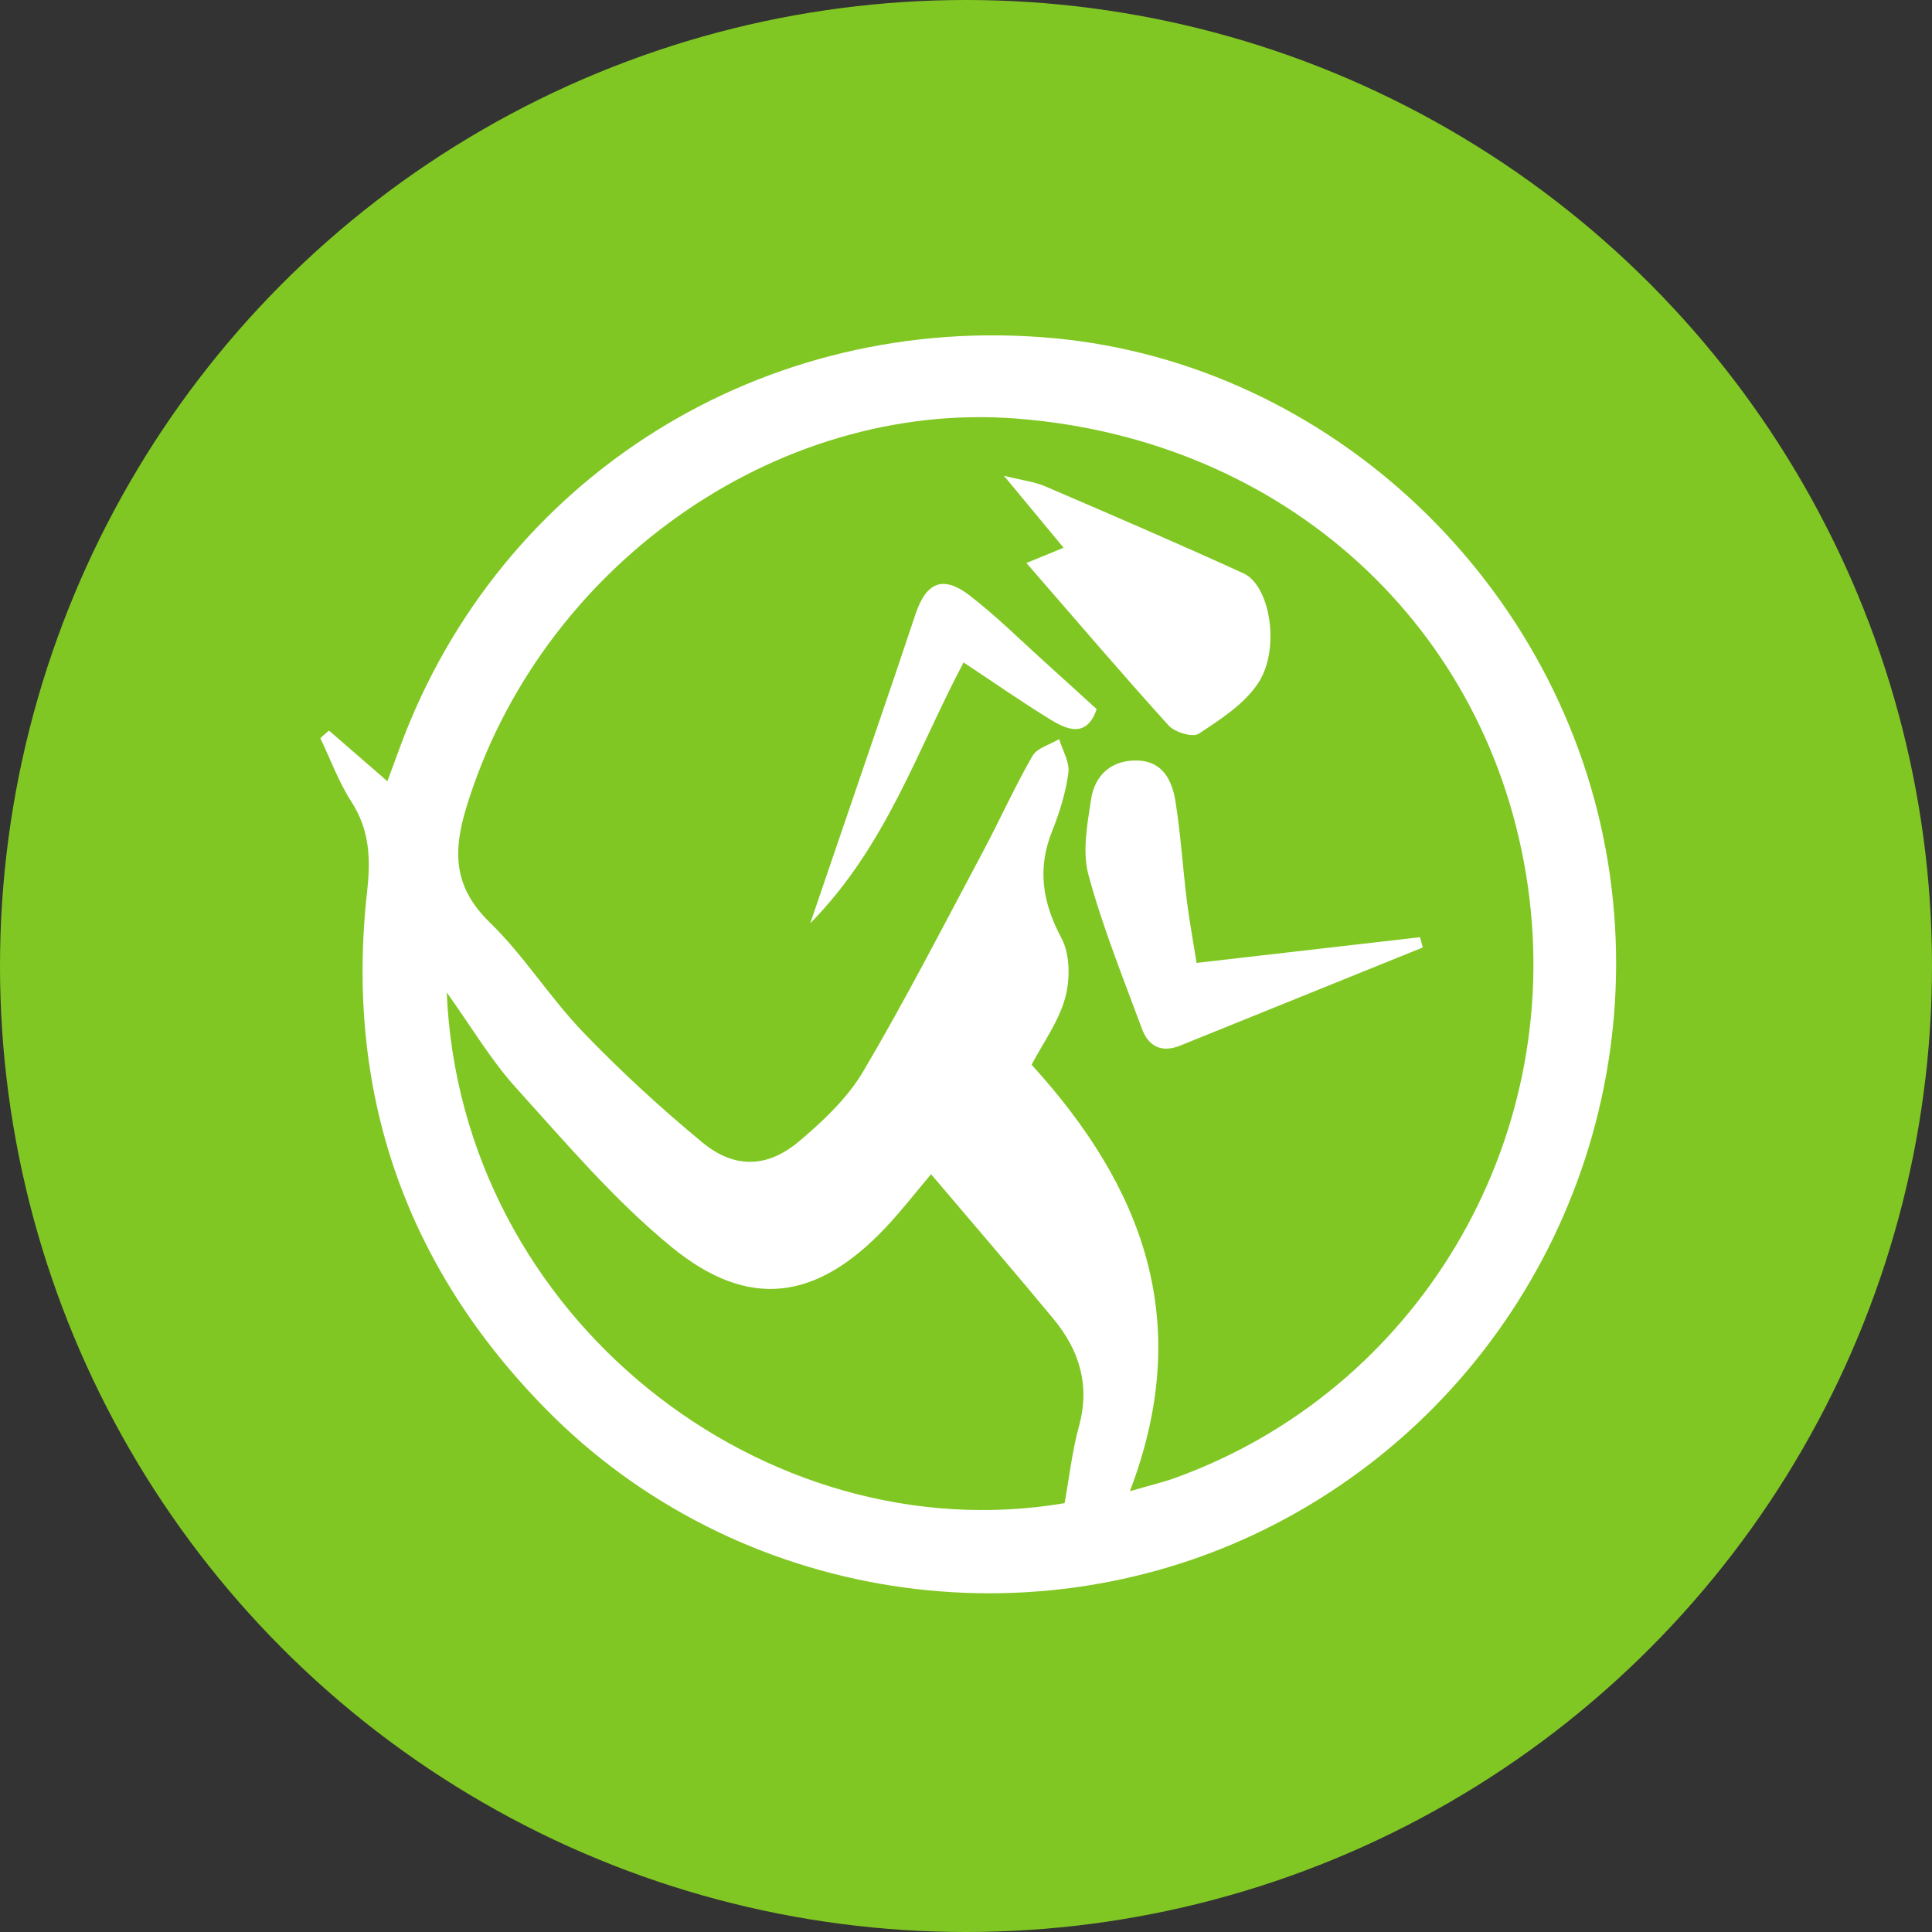 <?xml version="1.0" encoding="UTF-8"?>
<svg width="386px" height="386px" viewBox="0 0 386 386" version="1.1" xmlns="http://www.w3.org/2000/svg" xmlns:xlink="http://www.w3.org/1999/xlink">
    <rect x="0" y="0" width="386" height="386" fill="#333333" stroke="none"/>
    <!-- Generator: Sketch 48.1 (47250) - http://www.bohemiancoding.com/sketch -->
    <title>chirunning-circle</title>
    <desc>Created with Sketch.</desc>
    <defs></defs>
    <g id="Desktop-HD-Copy-4" stroke="none" stroke-width="1" fill="none" fill-rule="evenodd" transform="translate(-334, -1272)">
        <g id="chirunning-circle" transform="translate(334, 1272)">
            <circle id="Oval-Copy-2" fill="#81C723" cx="193" cy="193" r="193"></circle>
            <path d="M186.02,234.598 C194.347,244.421 202.513,253.88 210.475,263.51 C215.618,269.728 217.832,276.696 215.584,284.907 C214.193,289.982 213.615,295.275 212.699,300.322 C152.839,310.46 91.997,263.344 89.256,198.285 C94.155,205.12 98.041,211.747 103.083,217.324 C113.048,228.335 122.789,239.835 134.21,249.177 C149.635,261.792 163.198,259.798 176.913,245.292 C180.088,241.933 182.925,238.254 186.02,234.598 Z M205.069,112.482 C208.425,111.103 210.092,110.422 212.498,109.436 C208.649,104.794 205.189,100.615 200.578,95.055 C204.312,95.984 206.712,96.254 208.835,97.168 C222.087,102.862 235.338,108.564 248.456,114.558 C253.797,116.995 255.888,129.756 251.322,136.565 C248.528,140.728 243.8,143.766 239.48,146.604 C238.289,147.387 234.709,146.302 233.473,144.936 C224.076,134.561 214.991,123.899 205.069,112.482 Z M239.066,192.383 C254.478,190.609 269.093,188.931 283.708,187.248 C283.895,187.932 284.076,188.616 284.262,189.3 C268.102,195.833 251.94,202.355 235.787,208.904 C232.045,210.419 229.435,209.033 228.143,205.527 C224.392,195.357 220.301,185.257 217.472,174.823 C216.207,170.168 217.222,164.709 217.981,159.736 C218.74,154.764 222.152,151.763 227.365,151.95 C232.367,152.126 234.2,156.022 234.855,160.148 C235.891,166.654 236.304,173.257 237.103,179.803 C237.564,183.581 238.267,187.325 239.066,192.383 Z M161.878,184.479 C167.965,166.667 173.436,150.67 178.894,134.664 C180.268,130.635 181.584,126.587 182.961,122.557 C185.113,116.262 188.464,114.91 193.751,118.988 C199.121,123.132 203.964,127.963 209.022,132.513 C212.333,135.493 215.614,138.504 219.106,141.681 C217.215,147.22 213.523,145.983 210.13,143.918 C204.376,140.417 198.849,136.54 192.515,132.35 C183.155,150.05 177.088,168.984 161.878,184.479 Z M225.743,297.934 C230.01,296.694 232.42,296.133 234.735,295.299 C283.114,277.824 312.595,228.359 305.251,177.032 C297.847,125.288 256.739,87.732 203.003,83.62 C154.757,79.924 107.683,113.523 93.132,161.456 C90.394,170.483 90.74,177.366 97.873,184.313 C104.711,190.966 109.873,199.325 116.505,206.224 C124.003,214.026 132.029,221.393 140.371,228.284 C146.703,233.513 153.306,233.366 159.605,228.065 C164.44,223.998 169.314,219.397 172.484,214.029 C180.919,199.747 188.495,184.946 196.31,170.301 C199.714,163.923 202.676,157.299 206.274,151.041 C207.207,149.424 209.788,148.764 211.612,147.669 C212.283,149.919 213.74,152.273 213.455,154.392 C212.928,158.365 211.703,162.33 210.203,166.071 C207.18,173.617 208.288,180.326 212.081,187.453 C213.812,190.705 213.828,195.691 212.808,199.389 C211.492,204.161 208.357,208.428 206.106,212.722 C228.209,237.011 238.754,263.857 225.743,297.934 M65.725,145.955 C69.413,149.155 73.098,152.357 77.394,156.085 C78.255,153.757 79.077,151.542 79.894,149.322 C99.766,95.286 152.591,62.216 210.499,67.565 C265.858,72.675 312.377,116.76 321.306,172.577 C329.9,226.299 302.968,279.641 254.672,304.556 C206.772,329.266 147.102,320.199 109.097,281.561 C80.944,252.941 68.862,218.159 73.357,178.007 C74.077,171.561 73.852,165.827 70.217,160.195 C67.675,156.263 66.041,151.739 64,147.479 C64.577,146.971 65.151,146.463 65.725,145.955" id="Combined-Shape" fill="#FFFFFF"></path>
        </g>
    </g>
</svg>
